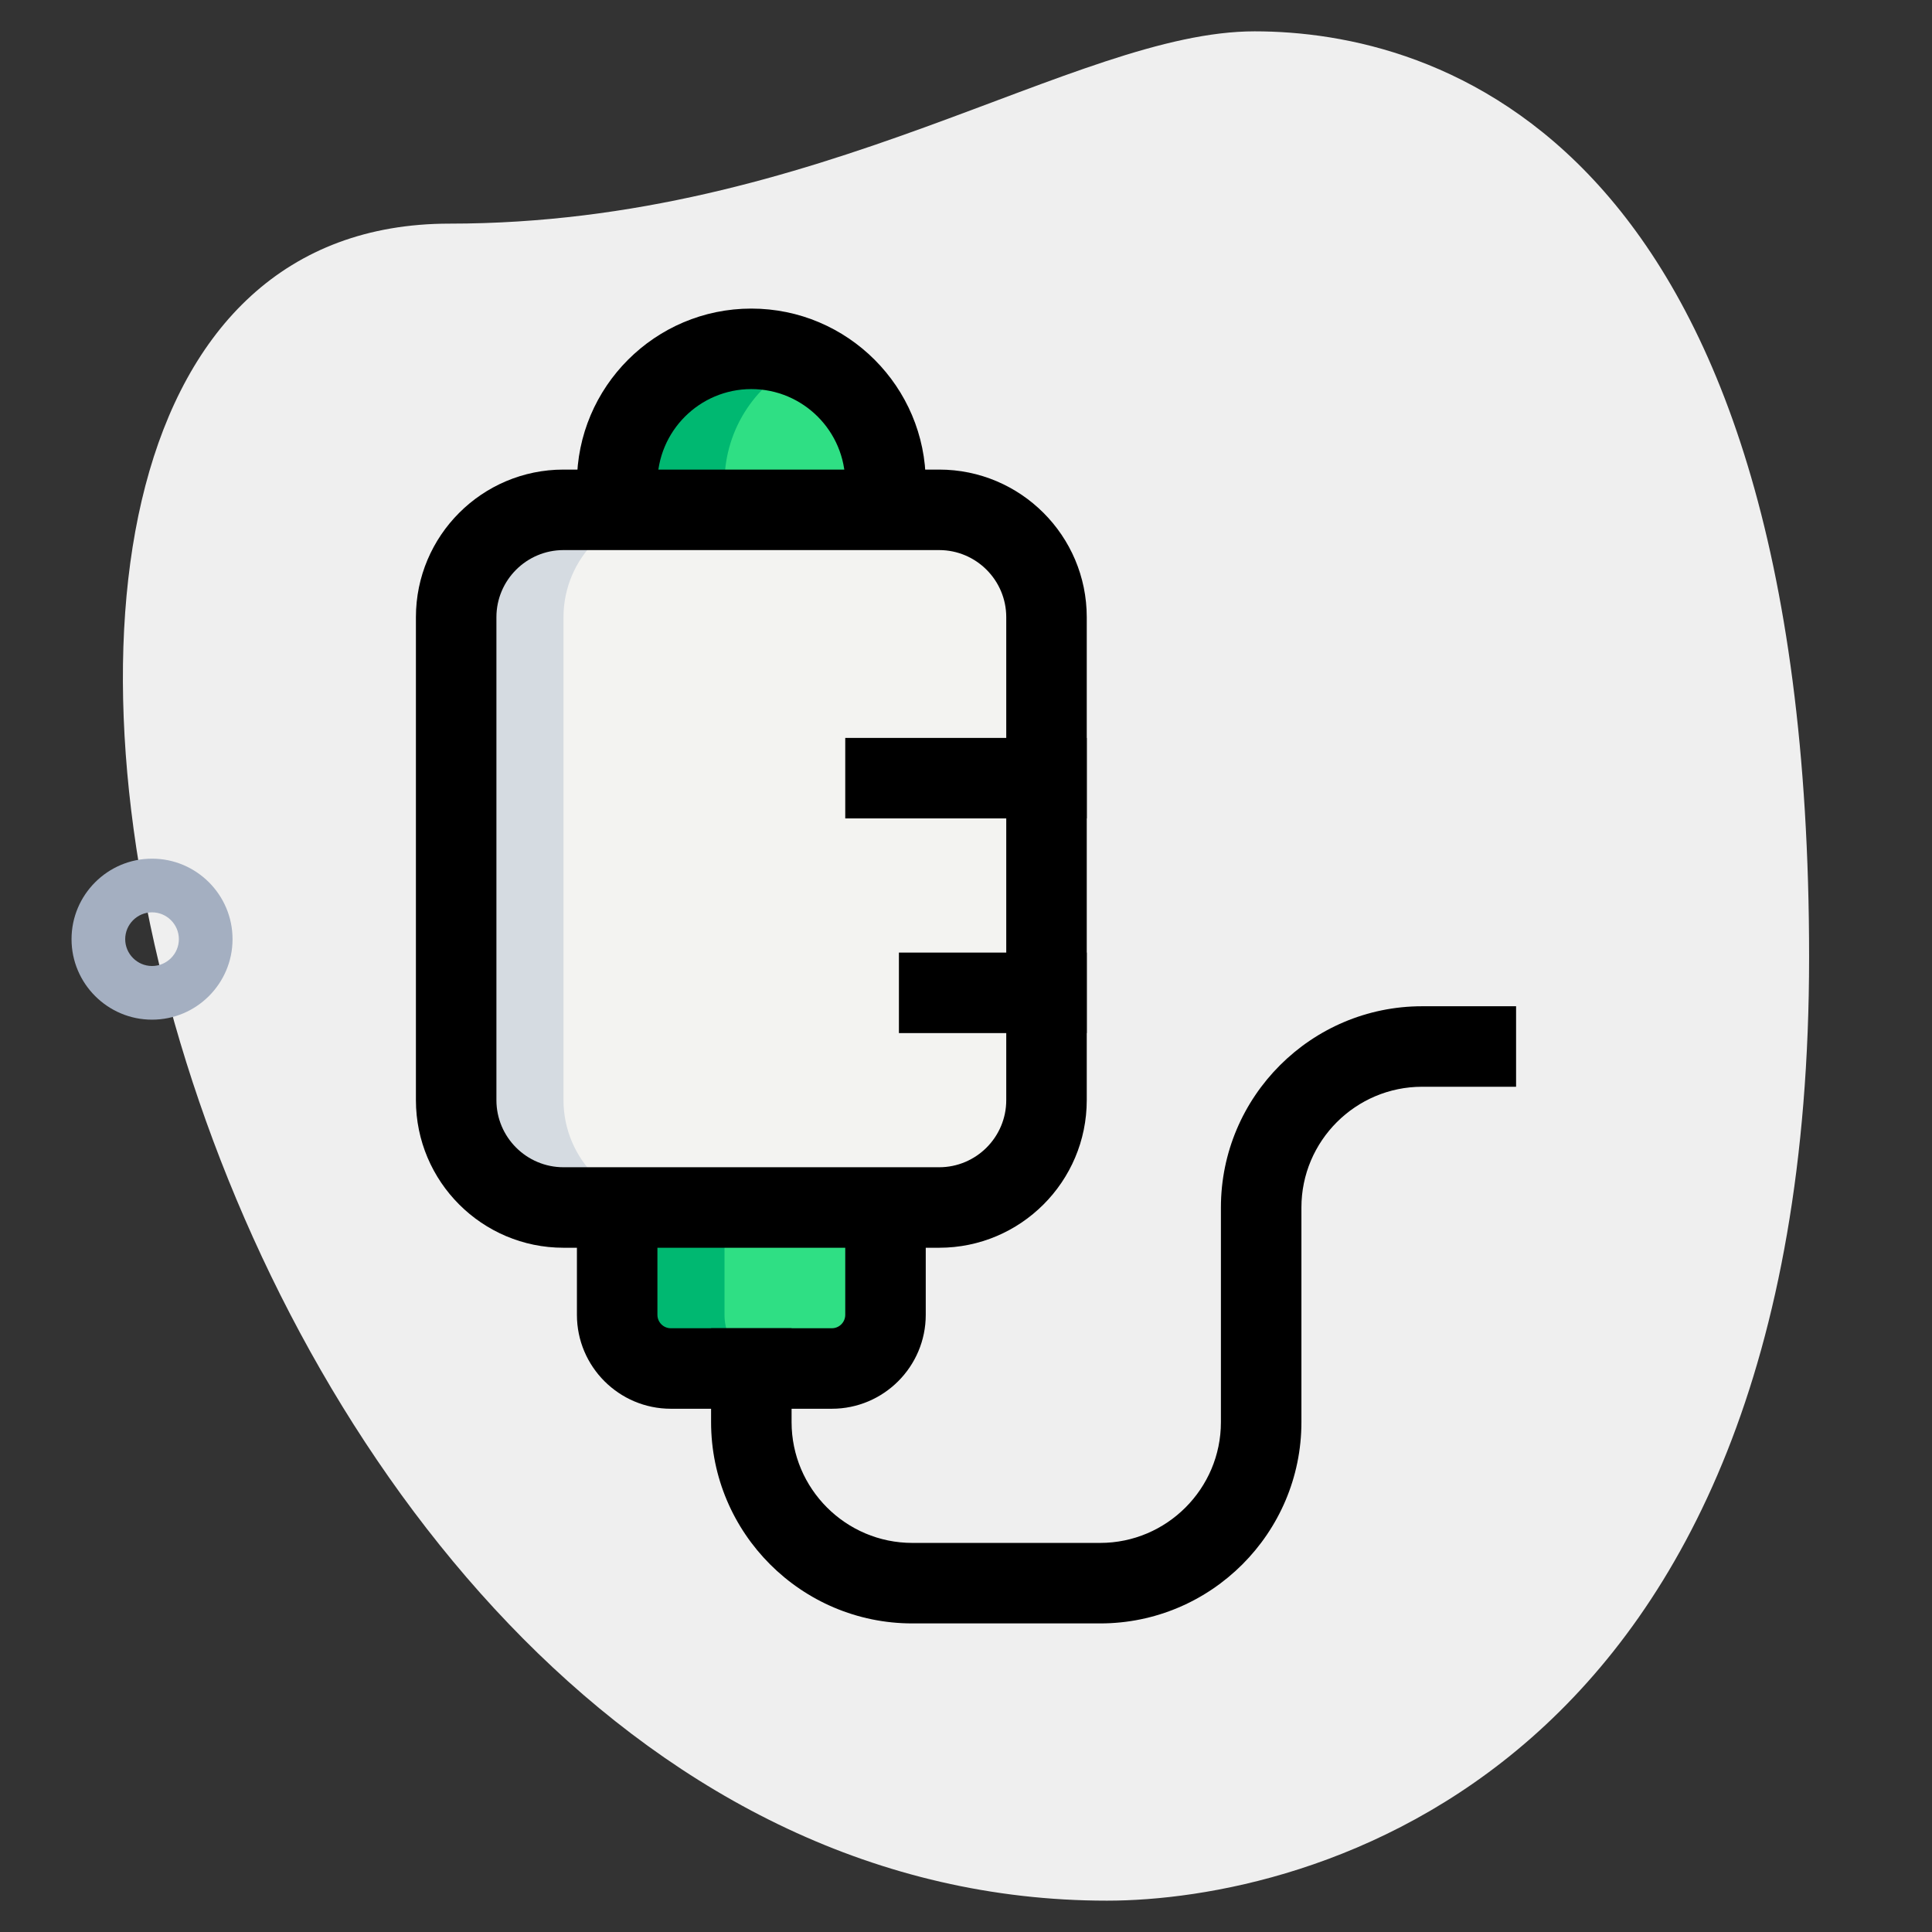 <svg id="effect" height="512" viewBox="0 0 36 36" width="512" xmlns="http://www.w3.org/2000/svg"><rect x="0" y="0" width="36" height="36" fill="#333333" stroke="none"/><path d="m8.377 4.167c6.917 0 11.667-3.583 15-3.583s10.333 1.916 10.333 17.249-9.417 17.583-13.083 17.583c-17.167.001-24.5-31.249-12.25-31.249z" fill="#efefef"/><path d="m17.5 22.5h-7c-1.105 0-2-.895-2-2v-9c0-1.105.895-2 2-2h7c1.105 0 2 .895 2 2v9c0 1.105-.895 2-2 2z" fill="#f3f3f1"/><path d="m14 6.5c-1.381 0-2.5 1.119-2.5 2.5v.5h5v-.5c0-1.381-1.119-2.5-2.5-2.5z" fill="#2fdf84"/><path d="m11.5 24.5c0 .552.448 1 1 1h3c.552 0 1-.448 1-1v-2h-5z" fill="#2fdf84"/><path d="m15 6.71c-.88.38-1.5 1.26-1.5 2.29v.5h-2v-.5c0-1.38 1.12-2.5 2.5-2.5.35 0 .69.07 1 .21z" fill="#00b871"/><path d="m14.5 25.5h-2c-.55 0-1-.45-1-1v-2h2v2c0 .55.45 1 1 1z" fill="#00b871"/><path d="m12.5 22.5h-2c-1.1 0-2-.9-2-2v-9c0-1.1.9-2 2-2h2c-1.1 0-2 .9-2 2v9c0 1.1.9 2 2 2z" fill="#d5dbe1"/><path d="m17.5 23.25h-7c-1.517 0-2.75-1.233-2.75-2.75v-9c0-1.517 1.233-2.75 2.75-2.75h7c1.517 0 2.75 1.233 2.75 2.75v9c0 1.517-1.233 2.75-2.75 2.75zm-7-13c-.689 0-1.25.561-1.25 1.25v9c0 .689.561 1.25 1.25 1.25h7c.689 0 1.25-.561 1.25-1.25v-9c0-.689-.561-1.25-1.25-1.25z"/><path d="m17.25 9.5h-1.5v-.5c0-.965-.785-1.75-1.75-1.75s-1.75.785-1.75 1.75v.5h-1.5v-.5c0-1.792 1.458-3.25 3.25-3.25s3.25 1.458 3.25 3.25z"/><path d="m15.5 26.25h-3c-.965 0-1.75-.785-1.75-1.75v-2h1.5v2c0 .138.112.25.25.25h3c.138 0 .25-.112.25-.25v-2h1.5v2c0 .965-.785 1.75-1.75 1.75z"/><path d="m20.5 30.25h-3.5c-2.067 0-3.75-1.683-3.75-3.75v-1.75h1.5v1.75c0 1.24 1.01 2.25 2.25 2.25h3.5c1.24 0 2.25-1.01 2.25-2.25v-4c0-2.067 1.683-3.75 3.75-3.75h1.75v1.5h-1.75c-1.24 0-2.25 1.01-2.25 2.25v4c0 2.067-1.683 3.75-3.75 3.75z"/><path d="m15.75 13.75h4.5v1.5h-4.5z"/><path d="m16.75 17.75h3.5v1.5h-3.5z"/><path d="m2.833 19c-.827 0-1.5-.673-1.5-1.5s.673-1.5 1.5-1.5 1.5.673 1.5 1.5-.673 1.5-1.5 1.5zm0-2c-.275 0-.5.225-.5.5s.225.5.5.5.5-.225.5-.5-.225-.5-.5-.5z" fill="#a4afc1"/></svg>